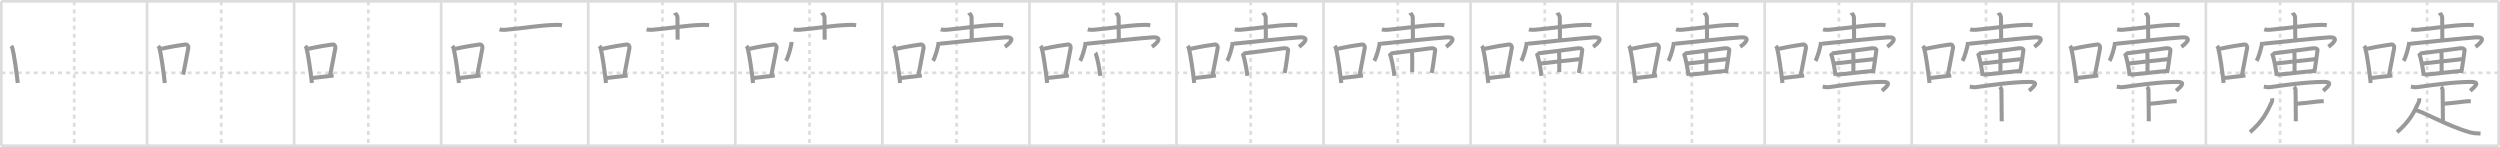 <svg width="1853px" height="109px" viewBox="0 0 1853 109" xmlns="http://www.w3.org/2000/svg" xmlns:xlink="http://www.w3.org/1999/xlink" xml:space="preserve" version="1.1" baseProfile="full">
<line x1="1" y1="1" x2="1852" y2="1" style="stroke:#ddd;stroke-width:2"></line>
<line x1="1" y1="1" x2="1" y2="108" style="stroke:#ddd;stroke-width:2"></line>
<line x1="1" y1="108" x2="1852" y2="108" style="stroke:#ddd;stroke-width:2"></line>
<line x1="1852" y1="1" x2="1852" y2="108" style="stroke:#ddd;stroke-width:2"></line>
<line x1="109" y1="1" x2="109" y2="108" style="stroke:#ddd;stroke-width:2"></line>
<line x1="218" y1="1" x2="218" y2="108" style="stroke:#ddd;stroke-width:2"></line>
<line x1="327" y1="1" x2="327" y2="108" style="stroke:#ddd;stroke-width:2"></line>
<line x1="436" y1="1" x2="436" y2="108" style="stroke:#ddd;stroke-width:2"></line>
<line x1="545" y1="1" x2="545" y2="108" style="stroke:#ddd;stroke-width:2"></line>
<line x1="654" y1="1" x2="654" y2="108" style="stroke:#ddd;stroke-width:2"></line>
<line x1="763" y1="1" x2="763" y2="108" style="stroke:#ddd;stroke-width:2"></line>
<line x1="872" y1="1" x2="872" y2="108" style="stroke:#ddd;stroke-width:2"></line>
<line x1="981" y1="1" x2="981" y2="108" style="stroke:#ddd;stroke-width:2"></line>
<line x1="1090" y1="1" x2="1090" y2="108" style="stroke:#ddd;stroke-width:2"></line>
<line x1="1199" y1="1" x2="1199" y2="108" style="stroke:#ddd;stroke-width:2"></line>
<line x1="1308" y1="1" x2="1308" y2="108" style="stroke:#ddd;stroke-width:2"></line>
<line x1="1417" y1="1" x2="1417" y2="108" style="stroke:#ddd;stroke-width:2"></line>
<line x1="1526" y1="1" x2="1526" y2="108" style="stroke:#ddd;stroke-width:2"></line>
<line x1="1635" y1="1" x2="1635" y2="108" style="stroke:#ddd;stroke-width:2"></line>
<line x1="1744" y1="1" x2="1744" y2="108" style="stroke:#ddd;stroke-width:2"></line>
<line x1="1" y1="54" x2="1852" y2="54" style="stroke:#ddd;stroke-width:2;stroke-dasharray:3 3"></line>
<line x1="55" y1="1" x2="55" y2="108" style="stroke:#ddd;stroke-width:2;stroke-dasharray:3 3"></line>
<line x1="164" y1="1" x2="164" y2="108" style="stroke:#ddd;stroke-width:2;stroke-dasharray:3 3"></line>
<line x1="273" y1="1" x2="273" y2="108" style="stroke:#ddd;stroke-width:2;stroke-dasharray:3 3"></line>
<line x1="382" y1="1" x2="382" y2="108" style="stroke:#ddd;stroke-width:2;stroke-dasharray:3 3"></line>
<line x1="491" y1="1" x2="491" y2="108" style="stroke:#ddd;stroke-width:2;stroke-dasharray:3 3"></line>
<line x1="600" y1="1" x2="600" y2="108" style="stroke:#ddd;stroke-width:2;stroke-dasharray:3 3"></line>
<line x1="709" y1="1" x2="709" y2="108" style="stroke:#ddd;stroke-width:2;stroke-dasharray:3 3"></line>
<line x1="818" y1="1" x2="818" y2="108" style="stroke:#ddd;stroke-width:2;stroke-dasharray:3 3"></line>
<line x1="927" y1="1" x2="927" y2="108" style="stroke:#ddd;stroke-width:2;stroke-dasharray:3 3"></line>
<line x1="1036" y1="1" x2="1036" y2="108" style="stroke:#ddd;stroke-width:2;stroke-dasharray:3 3"></line>
<line x1="1145" y1="1" x2="1145" y2="108" style="stroke:#ddd;stroke-width:2;stroke-dasharray:3 3"></line>
<line x1="1254" y1="1" x2="1254" y2="108" style="stroke:#ddd;stroke-width:2;stroke-dasharray:3 3"></line>
<line x1="1363" y1="1" x2="1363" y2="108" style="stroke:#ddd;stroke-width:2;stroke-dasharray:3 3"></line>
<line x1="1472" y1="1" x2="1472" y2="108" style="stroke:#ddd;stroke-width:2;stroke-dasharray:3 3"></line>
<line x1="1581" y1="1" x2="1581" y2="108" style="stroke:#ddd;stroke-width:2;stroke-dasharray:3 3"></line>
<line x1="1690" y1="1" x2="1690" y2="108" style="stroke:#ddd;stroke-width:2;stroke-dasharray:3 3"></line>
<line x1="1799" y1="1" x2="1799" y2="108" style="stroke:#ddd;stroke-width:2;stroke-dasharray:3 3"></line>
<path d="M8.25,34.06c0.35,0.45,0.72,0.82,0.87,1.38c1.23,4.42,3.2,18.12,4.04,26.06" style="fill:none;stroke:#999;stroke-width:3"></path>

<path d="M117.25,34.06c0.35,0.45,0.72,0.82,0.87,1.38c1.23,4.42,3.2,18.12,4.04,26.06" style="fill:none;stroke:#999;stroke-width:3"></path>
<path d="M119.46,36.18c8.94-1.94,13.77-2.61,17.91-3.19c1.51-0.21,2.43,1.26,2.21,2.51c-0.9,5.17-2.45,12.65-3.78,19.8" style="fill:none;stroke:#999;stroke-width:3"></path>

<path d="M226.25,34.06c0.35,0.45,0.72,0.82,0.87,1.38c1.23,4.42,3.2,18.12,4.04,26.06" style="fill:none;stroke:#999;stroke-width:3"></path>
<path d="M228.46,36.18c8.94-1.94,13.77-2.61,17.91-3.19c1.51-0.21,2.43,1.26,2.21,2.51c-0.9,5.17-2.45,12.65-3.78,19.8" style="fill:none;stroke:#999;stroke-width:3"></path>
<path d="M230.82,57.86c4.87-0.66,9.75-0.92,16.43-1.93" style="fill:none;stroke:#999;stroke-width:3"></path>

<path d="M335.25,34.06c0.35,0.45,0.72,0.82,0.87,1.38c1.23,4.42,3.2,18.12,4.04,26.06" style="fill:none;stroke:#999;stroke-width:3"></path>
<path d="M337.46,36.18c8.94-1.94,13.77-2.61,17.91-3.19c1.51-0.21,2.43,1.26,2.21,2.51c-0.9,5.17-2.45,12.65-3.78,19.8" style="fill:none;stroke:#999;stroke-width:3"></path>
<path d="M339.82,57.86c4.87-0.66,9.75-0.92,16.43-1.93" style="fill:none;stroke:#999;stroke-width:3"></path>
<path d="M370.25,21.77c1.07,0.32,3.03,0.4,4.1,0.32C388.08,21,399.0,18.7,412.83,18.42c1.78-0.04,2.85,0.15,3.74,0.31" style="fill:none;stroke:#999;stroke-width:3"></path>

<path d="M444.25,34.06c0.35,0.45,0.72,0.82,0.87,1.38c1.23,4.42,3.2,18.12,4.04,26.06" style="fill:none;stroke:#999;stroke-width:3"></path>
<path d="M446.46,36.18c8.94-1.94,13.77-2.61,17.91-3.19c1.51-0.21,2.43,1.26,2.21,2.51c-0.9,5.17-2.45,12.65-3.78,19.8" style="fill:none;stroke:#999;stroke-width:3"></path>
<path d="M448.82,57.86c4.87-0.66,9.75-0.92,16.43-1.93" style="fill:none;stroke:#999;stroke-width:3"></path>
<path d="M479.25,21.77c1.07,0.32,3.03,0.4,4.1,0.32C497.08,21,508.0,18.7,521.83,18.42c1.78-0.04,2.85,0.15,3.74,0.31" style="fill:none;stroke:#999;stroke-width:3"></path>
<path d="M500.24,9.5c0.13,0.31,1.9,1.64,1.9,3.64c0,4.11,0.11,11.36,0.11,16.26" style="fill:none;stroke:#999;stroke-width:3"></path>

<path d="M553.25,34.06c0.35,0.45,0.72,0.82,0.87,1.38c1.23,4.42,3.2,18.12,4.04,26.06" style="fill:none;stroke:#999;stroke-width:3"></path>
<path d="M555.46,36.18c8.94-1.94,13.77-2.61,17.91-3.19c1.51-0.21,2.43,1.26,2.21,2.51c-0.9,5.17-2.45,12.65-3.78,19.8" style="fill:none;stroke:#999;stroke-width:3"></path>
<path d="M557.82,57.86c4.87-0.66,9.75-0.92,16.43-1.93" style="fill:none;stroke:#999;stroke-width:3"></path>
<path d="M588.25,21.77c1.07,0.32,3.03,0.4,4.1,0.32C606.08,21,617.0,18.7,630.83,18.42c1.78-0.04,2.85,0.15,3.74,0.31" style="fill:none;stroke:#999;stroke-width:3"></path>
<path d="M609.24,9.5c0.13,0.31,1.9,1.64,1.9,3.64c0,4.11,0.11,11.36,0.11,16.26" style="fill:none;stroke:#999;stroke-width:3"></path>
<path d="M586.67,31.06c0,3.19-2.77,11.95-4.03,14.08" style="fill:none;stroke:#999;stroke-width:3"></path>

<path d="M662.25,34.06c0.35,0.45,0.72,0.82,0.87,1.38c1.23,4.42,3.2,18.12,4.04,26.06" style="fill:none;stroke:#999;stroke-width:3"></path>
<path d="M664.46,36.18c8.94-1.94,13.77-2.61,17.91-3.19c1.51-0.21,2.43,1.26,2.21,2.51c-0.9,5.17-2.45,12.65-3.78,19.8" style="fill:none;stroke:#999;stroke-width:3"></path>
<path d="M666.82,57.86c4.87-0.66,9.75-0.92,16.43-1.93" style="fill:none;stroke:#999;stroke-width:3"></path>
<path d="M697.25,21.77c1.07,0.32,3.03,0.4,4.1,0.32C715.08,21,726.0,18.7,739.83,18.42c1.78-0.04,2.85,0.15,3.74,0.31" style="fill:none;stroke:#999;stroke-width:3"></path>
<path d="M718.24,9.5c0.13,0.31,1.9,1.64,1.9,3.64c0,4.11,0.11,11.36,0.11,16.26" style="fill:none;stroke:#999;stroke-width:3"></path>
<path d="M695.67,31.06c0,3.19-2.77,11.95-4.03,14.08" style="fill:none;stroke:#999;stroke-width:3"></path>
<path d="M696.68,32.39c7.13-0.74,42.71-4.41,48.5-4.69c9.05-0.44,1.92,5.4-0.34,6.99" style="fill:none;stroke:#999;stroke-width:3"></path>

<path d="M771.25,34.06c0.35,0.45,0.72,0.82,0.87,1.38c1.23,4.42,3.2,18.12,4.04,26.06" style="fill:none;stroke:#999;stroke-width:3"></path>
<path d="M773.46,36.18c8.94-1.94,13.77-2.61,17.91-3.19c1.51-0.21,2.43,1.26,2.21,2.51c-0.9,5.17-2.45,12.65-3.78,19.8" style="fill:none;stroke:#999;stroke-width:3"></path>
<path d="M775.82,57.86c4.87-0.66,9.75-0.92,16.43-1.93" style="fill:none;stroke:#999;stroke-width:3"></path>
<path d="M806.25,21.77c1.07,0.32,3.03,0.4,4.1,0.32C824.08,21,835.0,18.7,848.83,18.42c1.78-0.04,2.85,0.15,3.74,0.31" style="fill:none;stroke:#999;stroke-width:3"></path>
<path d="M827.24,9.5c0.13,0.31,1.9,1.64,1.9,3.64c0,4.11,0.11,11.36,0.11,16.26" style="fill:none;stroke:#999;stroke-width:3"></path>
<path d="M804.67,31.06c0,3.19-2.77,11.95-4.03,14.08" style="fill:none;stroke:#999;stroke-width:3"></path>
<path d="M805.68,32.39c7.13-0.74,42.71-4.41,48.5-4.69c9.05-0.44,1.92,5.4-0.34,6.99" style="fill:none;stroke:#999;stroke-width:3"></path>
<path d="M811.9,39.17c0.24,0.29,0.24,0.5,0.38,0.88c1.08,3.08,2.59,10.39,3.26,16.16" style="fill:none;stroke:#999;stroke-width:3"></path>

<path d="M880.25,34.06c0.35,0.45,0.72,0.82,0.87,1.38c1.23,4.42,3.2,18.12,4.04,26.06" style="fill:none;stroke:#999;stroke-width:3"></path>
<path d="M882.46,36.18c8.94-1.94,13.77-2.61,17.91-3.19c1.51-0.21,2.43,1.26,2.21,2.51c-0.9,5.17-2.45,12.65-3.78,19.8" style="fill:none;stroke:#999;stroke-width:3"></path>
<path d="M884.82,57.86c4.87-0.66,9.75-0.92,16.43-1.93" style="fill:none;stroke:#999;stroke-width:3"></path>
<path d="M915.25,21.77c1.07,0.32,3.03,0.4,4.1,0.32C933.08,21,944.0,18.7,957.83,18.42c1.78-0.04,2.85,0.15,3.74,0.31" style="fill:none;stroke:#999;stroke-width:3"></path>
<path d="M936.24,9.5c0.13,0.31,1.9,1.64,1.9,3.64c0,4.11,0.11,11.36,0.11,16.26" style="fill:none;stroke:#999;stroke-width:3"></path>
<path d="M913.67,31.06c0,3.19-2.77,11.95-4.03,14.08" style="fill:none;stroke:#999;stroke-width:3"></path>
<path d="M914.68,32.39c7.13-0.74,42.71-4.41,48.5-4.69c9.05-0.44,1.92,5.4-0.34,6.99" style="fill:none;stroke:#999;stroke-width:3"></path>
<path d="M920.9,39.17c0.24,0.29,0.24,0.5,0.38,0.88c1.08,3.08,2.59,10.39,3.26,16.16" style="fill:none;stroke:#999;stroke-width:3"></path>
<path d="M922.02,39.57c8.35-0.93,23.16-3.02,29.39-3.79c2.29-0.28,3.46,0.55,3.34,1.4c-0.43,3.13-1.49,11.66-2.54,16.91" style="fill:none;stroke:#999;stroke-width:3"></path>

<path d="M989.25,34.06c0.35,0.45,0.72,0.82,0.87,1.38c1.23,4.42,3.2,18.12,4.04,26.06" style="fill:none;stroke:#999;stroke-width:3"></path>
<path d="M991.46,36.18c8.94-1.94,13.77-2.61,17.91-3.19c1.51-0.21,2.43,1.26,2.21,2.51c-0.9,5.17-2.45,12.65-3.78,19.8" style="fill:none;stroke:#999;stroke-width:3"></path>
<path d="M993.82,57.86c4.87-0.66,9.75-0.92,16.43-1.93" style="fill:none;stroke:#999;stroke-width:3"></path>
<path d="M1024.25,21.77c1.07,0.32,3.03,0.4,4.1,0.32C1042.08,21,1053.0,18.7,1066.83,18.42c1.78-0.04,2.85,0.15,3.74,0.31" style="fill:none;stroke:#999;stroke-width:3"></path>
<path d="M1045.24,9.5c0.13,0.31,1.9,1.64,1.9,3.64c0,4.11,0.11,11.36,0.11,16.26" style="fill:none;stroke:#999;stroke-width:3"></path>
<path d="M1022.67,31.06c0,3.19-2.77,11.95-4.03,14.08" style="fill:none;stroke:#999;stroke-width:3"></path>
<path d="M1023.68,32.39c7.13-0.74,42.71-4.41,48.5-4.69c9.05-0.44,1.92,5.4-0.34,6.99" style="fill:none;stroke:#999;stroke-width:3"></path>
<path d="M1029.9,39.17c0.24,0.29,0.24,0.5,0.38,0.88c1.08,3.08,2.59,10.39,3.26,16.16" style="fill:none;stroke:#999;stroke-width:3"></path>
<path d="M1031.02,39.57c8.35-0.93,23.16-3.02,29.39-3.79c2.29-0.28,3.46,0.55,3.34,1.4c-0.43,3.13-1.49,11.66-2.54,16.91" style="fill:none;stroke:#999;stroke-width:3"></path>
<path d="M1046.56,37.94c0.3,4.02,0.15,12.83,0.15,15.51" style="fill:none;stroke:#999;stroke-width:3"></path>

<path d="M1098.25,34.06c0.35,0.45,0.72,0.82,0.87,1.38c1.23,4.42,3.2,18.12,4.04,26.06" style="fill:none;stroke:#999;stroke-width:3"></path>
<path d="M1100.46,36.18c8.94-1.94,13.77-2.61,17.91-3.19c1.51-0.21,2.43,1.26,2.21,2.51c-0.9,5.17-2.45,12.65-3.78,19.8" style="fill:none;stroke:#999;stroke-width:3"></path>
<path d="M1102.82,57.86c4.87-0.66,9.75-0.92,16.43-1.93" style="fill:none;stroke:#999;stroke-width:3"></path>
<path d="M1133.25,21.77c1.07,0.32,3.03,0.4,4.1,0.32C1151.08,21,1162.0,18.7,1175.83,18.42c1.78-0.04,2.85,0.15,3.74,0.31" style="fill:none;stroke:#999;stroke-width:3"></path>
<path d="M1154.24,9.5c0.13,0.31,1.9,1.64,1.9,3.64c0,4.11,0.11,11.36,0.11,16.26" style="fill:none;stroke:#999;stroke-width:3"></path>
<path d="M1131.67,31.06c0,3.19-2.77,11.95-4.03,14.08" style="fill:none;stroke:#999;stroke-width:3"></path>
<path d="M1132.68,32.39c7.13-0.74,42.71-4.41,48.5-4.69c9.05-0.44,1.92,5.4-0.34,6.99" style="fill:none;stroke:#999;stroke-width:3"></path>
<path d="M1138.9,39.17c0.24,0.29,0.24,0.5,0.38,0.88c1.08,3.08,2.59,10.39,3.26,16.16" style="fill:none;stroke:#999;stroke-width:3"></path>
<path d="M1140.02,39.57c8.35-0.93,23.16-3.02,29.39-3.79c2.29-0.28,3.46,0.55,3.34,1.4c-0.43,3.13-1.49,11.66-2.54,16.91" style="fill:none;stroke:#999;stroke-width:3"></path>
<path d="M1155.56,37.94c0.3,4.02,0.15,12.83,0.15,15.51" style="fill:none;stroke:#999;stroke-width:3"></path>
<path d="M1142.07,47.06c2.72-0.35,26.61-3.03,28.86-3.2" style="fill:none;stroke:#999;stroke-width:3"></path>

<path d="M1207.25,34.06c0.35,0.45,0.72,0.82,0.87,1.38c1.23,4.42,3.2,18.12,4.04,26.06" style="fill:none;stroke:#999;stroke-width:3"></path>
<path d="M1209.46,36.18c8.94-1.94,13.77-2.61,17.91-3.19c1.51-0.21,2.43,1.26,2.21,2.51c-0.9,5.17-2.45,12.65-3.78,19.8" style="fill:none;stroke:#999;stroke-width:3"></path>
<path d="M1211.82,57.86c4.87-0.66,9.75-0.92,16.43-1.93" style="fill:none;stroke:#999;stroke-width:3"></path>
<path d="M1242.25,21.77c1.07,0.32,3.03,0.4,4.1,0.32C1260.08,21,1271.0,18.7,1284.83,18.42c1.78-0.04,2.85,0.15,3.74,0.31" style="fill:none;stroke:#999;stroke-width:3"></path>
<path d="M1263.24,9.5c0.13,0.31,1.9,1.64,1.9,3.64c0,4.11,0.11,11.36,0.11,16.26" style="fill:none;stroke:#999;stroke-width:3"></path>
<path d="M1240.67,31.06c0,3.19-2.77,11.95-4.03,14.08" style="fill:none;stroke:#999;stroke-width:3"></path>
<path d="M1241.68,32.39c7.13-0.74,42.71-4.41,48.5-4.69c9.05-0.44,1.92,5.4-0.34,6.99" style="fill:none;stroke:#999;stroke-width:3"></path>
<path d="M1247.9,39.17c0.24,0.29,0.24,0.5,0.38,0.88c1.08,3.08,2.59,10.39,3.26,16.16" style="fill:none;stroke:#999;stroke-width:3"></path>
<path d="M1249.02,39.57c8.35-0.93,23.16-3.02,29.39-3.79c2.29-0.28,3.46,0.55,3.34,1.4c-0.43,3.13-1.49,11.66-2.54,16.91" style="fill:none;stroke:#999;stroke-width:3"></path>
<path d="M1264.56,37.94c0.3,4.02,0.15,12.83,0.15,15.51" style="fill:none;stroke:#999;stroke-width:3"></path>
<path d="M1251.07,47.06c2.72-0.35,26.61-3.03,28.86-3.2" style="fill:none;stroke:#999;stroke-width:3"></path>
<path d="M1251.96,55.36c6.01-0.44,18.95-2.07,27.25-2.77" style="fill:none;stroke:#999;stroke-width:3"></path>

<path d="M1316.25,34.06c0.35,0.45,0.72,0.82,0.87,1.38c1.23,4.42,3.2,18.12,4.04,26.06" style="fill:none;stroke:#999;stroke-width:3"></path>
<path d="M1318.46,36.18c8.94-1.94,13.77-2.61,17.91-3.19c1.51-0.21,2.43,1.26,2.21,2.51c-0.9,5.17-2.45,12.65-3.78,19.8" style="fill:none;stroke:#999;stroke-width:3"></path>
<path d="M1320.82,57.86c4.87-0.66,9.75-0.92,16.43-1.93" style="fill:none;stroke:#999;stroke-width:3"></path>
<path d="M1351.25,21.77c1.07,0.32,3.03,0.4,4.1,0.32C1369.08,21,1380.0,18.7,1393.83,18.42c1.78-0.04,2.85,0.15,3.74,0.31" style="fill:none;stroke:#999;stroke-width:3"></path>
<path d="M1372.24,9.5c0.13,0.31,1.9,1.64,1.9,3.64c0,4.11,0.11,11.36,0.11,16.26" style="fill:none;stroke:#999;stroke-width:3"></path>
<path d="M1349.67,31.06c0,3.19-2.77,11.95-4.03,14.08" style="fill:none;stroke:#999;stroke-width:3"></path>
<path d="M1350.68,32.39c7.13-0.74,42.71-4.41,48.5-4.69c9.05-0.44,1.92,5.4-0.34,6.99" style="fill:none;stroke:#999;stroke-width:3"></path>
<path d="M1356.9,39.17c0.24,0.29,0.24,0.5,0.38,0.88c1.08,3.08,2.59,10.39,3.26,16.16" style="fill:none;stroke:#999;stroke-width:3"></path>
<path d="M1358.02,39.57c8.35-0.93,23.16-3.02,29.39-3.79c2.29-0.28,3.46,0.55,3.34,1.4c-0.43,3.13-1.49,11.66-2.54,16.91" style="fill:none;stroke:#999;stroke-width:3"></path>
<path d="M1373.56,37.94c0.3,4.02,0.15,12.83,0.15,15.51" style="fill:none;stroke:#999;stroke-width:3"></path>
<path d="M1360.07,47.06c2.72-0.35,26.61-3.03,28.86-3.2" style="fill:none;stroke:#999;stroke-width:3"></path>
<path d="M1360.96,55.36c6.01-0.44,18.95-2.07,27.25-2.77" style="fill:none;stroke:#999;stroke-width:3"></path>
<path d="M1350.97,64.2c1.93,0.34,3.1,0.62,5.05,0.34c11.09-1.56,27.14-3.83,39.43-3.83c6.63,0,3.85,2.77-0.48,6.59" style="fill:none;stroke:#999;stroke-width:3"></path>

<path d="M1425.25,34.06c0.35,0.45,0.72,0.82,0.87,1.38c1.23,4.42,3.2,18.12,4.04,26.06" style="fill:none;stroke:#999;stroke-width:3"></path>
<path d="M1427.46,36.18c8.94-1.94,13.77-2.61,17.91-3.19c1.51-0.21,2.43,1.26,2.21,2.51c-0.9,5.17-2.45,12.65-3.78,19.8" style="fill:none;stroke:#999;stroke-width:3"></path>
<path d="M1429.82,57.86c4.87-0.66,9.75-0.92,16.43-1.93" style="fill:none;stroke:#999;stroke-width:3"></path>
<path d="M1460.25,21.77c1.07,0.32,3.03,0.4,4.1,0.32C1478.08,21,1489.0,18.7,1502.83,18.42c1.78-0.04,2.85,0.15,3.74,0.31" style="fill:none;stroke:#999;stroke-width:3"></path>
<path d="M1481.24,9.5c0.13,0.31,1.9,1.64,1.9,3.64c0,4.11,0.11,11.36,0.11,16.26" style="fill:none;stroke:#999;stroke-width:3"></path>
<path d="M1458.67,31.06c0,3.19-2.77,11.95-4.03,14.08" style="fill:none;stroke:#999;stroke-width:3"></path>
<path d="M1459.68,32.39c7.13-0.74,42.71-4.41,48.5-4.69c9.05-0.44,1.92,5.4-0.34,6.99" style="fill:none;stroke:#999;stroke-width:3"></path>
<path d="M1465.9,39.17c0.24,0.29,0.24,0.5,0.38,0.88c1.08,3.08,2.59,10.39,3.26,16.16" style="fill:none;stroke:#999;stroke-width:3"></path>
<path d="M1467.02,39.57c8.35-0.93,23.16-3.02,29.39-3.79c2.29-0.28,3.46,0.55,3.34,1.4c-0.43,3.13-1.49,11.66-2.54,16.91" style="fill:none;stroke:#999;stroke-width:3"></path>
<path d="M1482.56,37.94c0.3,4.02,0.15,12.83,0.15,15.51" style="fill:none;stroke:#999;stroke-width:3"></path>
<path d="M1469.07,47.06c2.72-0.35,26.61-3.03,28.86-3.2" style="fill:none;stroke:#999;stroke-width:3"></path>
<path d="M1469.96,55.36c6.01-0.44,18.95-2.07,27.25-2.77" style="fill:none;stroke:#999;stroke-width:3"></path>
<path d="M1459.97,64.2c1.93,0.34,3.1,0.62,5.05,0.34c11.09-1.56,27.14-3.83,39.43-3.83c6.63,0,3.85,2.77-0.48,6.59" style="fill:none;stroke:#999;stroke-width:3"></path>
<path d="M1482.37,64.25c0.32,0.32,1.08,1.72,1.08,2.36c0,4.33,0.29,19.31,0.23,23.28" style="fill:none;stroke:#999;stroke-width:3"></path>

<path d="M1534.25,34.06c0.35,0.45,0.72,0.82,0.87,1.38c1.23,4.42,3.2,18.12,4.04,26.06" style="fill:none;stroke:#999;stroke-width:3"></path>
<path d="M1536.46,36.18c8.94-1.94,13.77-2.61,17.91-3.19c1.51-0.21,2.43,1.26,2.21,2.51c-0.9,5.17-2.45,12.65-3.78,19.8" style="fill:none;stroke:#999;stroke-width:3"></path>
<path d="M1538.82,57.86c4.87-0.66,9.75-0.92,16.43-1.93" style="fill:none;stroke:#999;stroke-width:3"></path>
<path d="M1569.25,21.77c1.07,0.32,3.03,0.4,4.1,0.32C1587.08,21,1598.0,18.7,1611.83,18.42c1.78-0.04,2.85,0.15,3.74,0.31" style="fill:none;stroke:#999;stroke-width:3"></path>
<path d="M1590.24,9.5c0.13,0.31,1.9,1.64,1.9,3.64c0,4.11,0.11,11.36,0.11,16.26" style="fill:none;stroke:#999;stroke-width:3"></path>
<path d="M1567.67,31.06c0,3.19-2.77,11.95-4.03,14.08" style="fill:none;stroke:#999;stroke-width:3"></path>
<path d="M1568.68,32.39c7.13-0.74,42.71-4.41,48.5-4.69c9.05-0.44,1.92,5.4-0.34,6.99" style="fill:none;stroke:#999;stroke-width:3"></path>
<path d="M1574.9,39.17c0.24,0.29,0.24,0.5,0.38,0.88c1.08,3.08,2.59,10.39,3.26,16.16" style="fill:none;stroke:#999;stroke-width:3"></path>
<path d="M1576.02,39.57c8.35-0.93,23.16-3.02,29.39-3.79c2.29-0.28,3.46,0.55,3.34,1.4c-0.43,3.13-1.49,11.66-2.54,16.91" style="fill:none;stroke:#999;stroke-width:3"></path>
<path d="M1591.56,37.94c0.3,4.02,0.15,12.83,0.15,15.51" style="fill:none;stroke:#999;stroke-width:3"></path>
<path d="M1578.07,47.06c2.72-0.35,26.61-3.03,28.86-3.2" style="fill:none;stroke:#999;stroke-width:3"></path>
<path d="M1578.96,55.36c6.01-0.44,18.95-2.07,27.25-2.77" style="fill:none;stroke:#999;stroke-width:3"></path>
<path d="M1568.97,64.2c1.93,0.34,3.1,0.62,5.05,0.34c11.09-1.56,27.14-3.83,39.43-3.83c6.63,0,3.85,2.77-0.48,6.59" style="fill:none;stroke:#999;stroke-width:3"></path>
<path d="M1591.37,64.25c0.32,0.32,1.08,1.72,1.08,2.36c0,4.33,0.29,19.31,0.23,23.28" style="fill:none;stroke:#999;stroke-width:3"></path>
<path d="M1592.64,76.99C1593.81,76.99,1602.01,76.01,1609.19,75.21C1610.71,75.04,1612.15,75.03,1613.35,75.03" style="fill:none;stroke:#999;stroke-width:3"></path>

<path d="M1643.25,34.06c0.35,0.45,0.72,0.82,0.87,1.38c1.23,4.42,3.2,18.12,4.04,26.06" style="fill:none;stroke:#999;stroke-width:3"></path>
<path d="M1645.46,36.18c8.94-1.94,13.77-2.61,17.91-3.19c1.51-0.21,2.43,1.26,2.21,2.51c-0.9,5.17-2.45,12.65-3.78,19.8" style="fill:none;stroke:#999;stroke-width:3"></path>
<path d="M1647.82,57.86c4.87-0.66,9.75-0.92,16.43-1.93" style="fill:none;stroke:#999;stroke-width:3"></path>
<path d="M1678.25,21.77c1.07,0.32,3.03,0.4,4.1,0.32C1696.08,21,1707.0,18.7,1720.83,18.42c1.78-0.04,2.85,0.15,3.74,0.31" style="fill:none;stroke:#999;stroke-width:3"></path>
<path d="M1699.24,9.5c0.13,0.31,1.9,1.64,1.9,3.64c0,4.11,0.11,11.36,0.11,16.26" style="fill:none;stroke:#999;stroke-width:3"></path>
<path d="M1676.67,31.06c0,3.19-2.77,11.95-4.03,14.08" style="fill:none;stroke:#999;stroke-width:3"></path>
<path d="M1677.68,32.39c7.13-0.74,42.71-4.41,48.5-4.69c9.05-0.44,1.92,5.4-0.34,6.99" style="fill:none;stroke:#999;stroke-width:3"></path>
<path d="M1683.9,39.17c0.24,0.29,0.24,0.5,0.38,0.88c1.08,3.08,2.59,10.39,3.26,16.16" style="fill:none;stroke:#999;stroke-width:3"></path>
<path d="M1685.02,39.57c8.35-0.93,23.16-3.02,29.39-3.79c2.29-0.28,3.46,0.55,3.34,1.4c-0.43,3.13-1.49,11.66-2.54,16.91" style="fill:none;stroke:#999;stroke-width:3"></path>
<path d="M1700.56,37.94c0.3,4.02,0.15,12.83,0.15,15.51" style="fill:none;stroke:#999;stroke-width:3"></path>
<path d="M1687.07,47.06c2.72-0.35,26.61-3.03,28.86-3.2" style="fill:none;stroke:#999;stroke-width:3"></path>
<path d="M1687.96,55.36c6.01-0.44,18.95-2.07,27.25-2.77" style="fill:none;stroke:#999;stroke-width:3"></path>
<path d="M1677.97,64.2c1.93,0.34,3.1,0.62,5.05,0.34c11.09-1.56,27.14-3.83,39.43-3.83c6.63,0,3.85,2.77-0.48,6.59" style="fill:none;stroke:#999;stroke-width:3"></path>
<path d="M1700.37,64.25c0.32,0.32,1.08,1.72,1.08,2.36c0,4.33,0.29,19.31,0.23,23.28" style="fill:none;stroke:#999;stroke-width:3"></path>
<path d="M1701.64,76.99C1702.81,76.99,1711.01,76.01,1718.19,75.21C1719.71,75.04,1721.15,75.03,1722.35,75.03" style="fill:none;stroke:#999;stroke-width:3"></path>
<path d="M1684.06,72.88c0.09,0.64,0.24,1.67-0.18,2.58c-3.85,8.35-6.77,14.27-16.19,22.51" style="fill:none;stroke:#999;stroke-width:3"></path>

<path d="M1752.25,34.06c0.35,0.45,0.72,0.82,0.87,1.38c1.23,4.42,3.2,18.12,4.04,26.06" style="fill:none;stroke:#999;stroke-width:3"></path>
<path d="M1754.46,36.18c8.94-1.94,13.77-2.61,17.91-3.19c1.51-0.21,2.43,1.26,2.21,2.51c-0.9,5.17-2.45,12.65-3.78,19.8" style="fill:none;stroke:#999;stroke-width:3"></path>
<path d="M1756.82,57.86c4.87-0.66,9.75-0.92,16.43-1.93" style="fill:none;stroke:#999;stroke-width:3"></path>
<path d="M1787.25,21.77c1.07,0.32,3.03,0.4,4.1,0.32C1805.08,21,1816.0,18.7,1829.83,18.42c1.78-0.04,2.85,0.15,3.74,0.31" style="fill:none;stroke:#999;stroke-width:3"></path>
<path d="M1808.24,9.5c0.13,0.31,1.9,1.64,1.9,3.64c0,4.11,0.11,11.36,0.11,16.26" style="fill:none;stroke:#999;stroke-width:3"></path>
<path d="M1785.67,31.06c0,3.19-2.77,11.95-4.03,14.08" style="fill:none;stroke:#999;stroke-width:3"></path>
<path d="M1786.68,32.39c7.13-0.74,42.71-4.41,48.5-4.69c9.05-0.44,1.92,5.4-0.34,6.99" style="fill:none;stroke:#999;stroke-width:3"></path>
<path d="M1792.9,39.17c0.24,0.29,0.24,0.5,0.38,0.88c1.08,3.08,2.59,10.39,3.26,16.16" style="fill:none;stroke:#999;stroke-width:3"></path>
<path d="M1794.02,39.57c8.35-0.93,23.16-3.02,29.39-3.79c2.29-0.28,3.46,0.55,3.34,1.4c-0.43,3.13-1.49,11.66-2.54,16.91" style="fill:none;stroke:#999;stroke-width:3"></path>
<path d="M1809.56,37.94c0.3,4.02,0.15,12.83,0.15,15.51" style="fill:none;stroke:#999;stroke-width:3"></path>
<path d="M1796.07,47.06c2.72-0.35,26.61-3.03,28.86-3.2" style="fill:none;stroke:#999;stroke-width:3"></path>
<path d="M1796.96,55.36c6.01-0.44,18.95-2.07,27.25-2.77" style="fill:none;stroke:#999;stroke-width:3"></path>
<path d="M1786.97,64.2c1.93,0.34,3.1,0.62,5.05,0.34c11.09-1.56,27.14-3.83,39.43-3.83c6.63,0,3.85,2.77-0.48,6.59" style="fill:none;stroke:#999;stroke-width:3"></path>
<path d="M1809.37,64.25c0.32,0.32,1.08,1.72,1.08,2.36c0,4.33,0.29,19.31,0.23,23.28" style="fill:none;stroke:#999;stroke-width:3"></path>
<path d="M1810.64,76.99C1811.81,76.99,1820.01,76.01,1827.19,75.21C1828.71,75.04,1830.15,75.03,1831.35,75.03" style="fill:none;stroke:#999;stroke-width:3"></path>
<path d="M1793.06,72.88c0.09,0.64,0.24,1.67-0.18,2.58c-3.85,8.35-6.77,14.27-16.19,22.51" style="fill:none;stroke:#999;stroke-width:3"></path>
<path d="M1790.15,81.76c3.81-0.28,22.37,11.13,40.54,16.33c2.4,0.69,4.09,0.64,7.88,0.91" style="fill:none;stroke:#999;stroke-width:3"></path>

</svg>